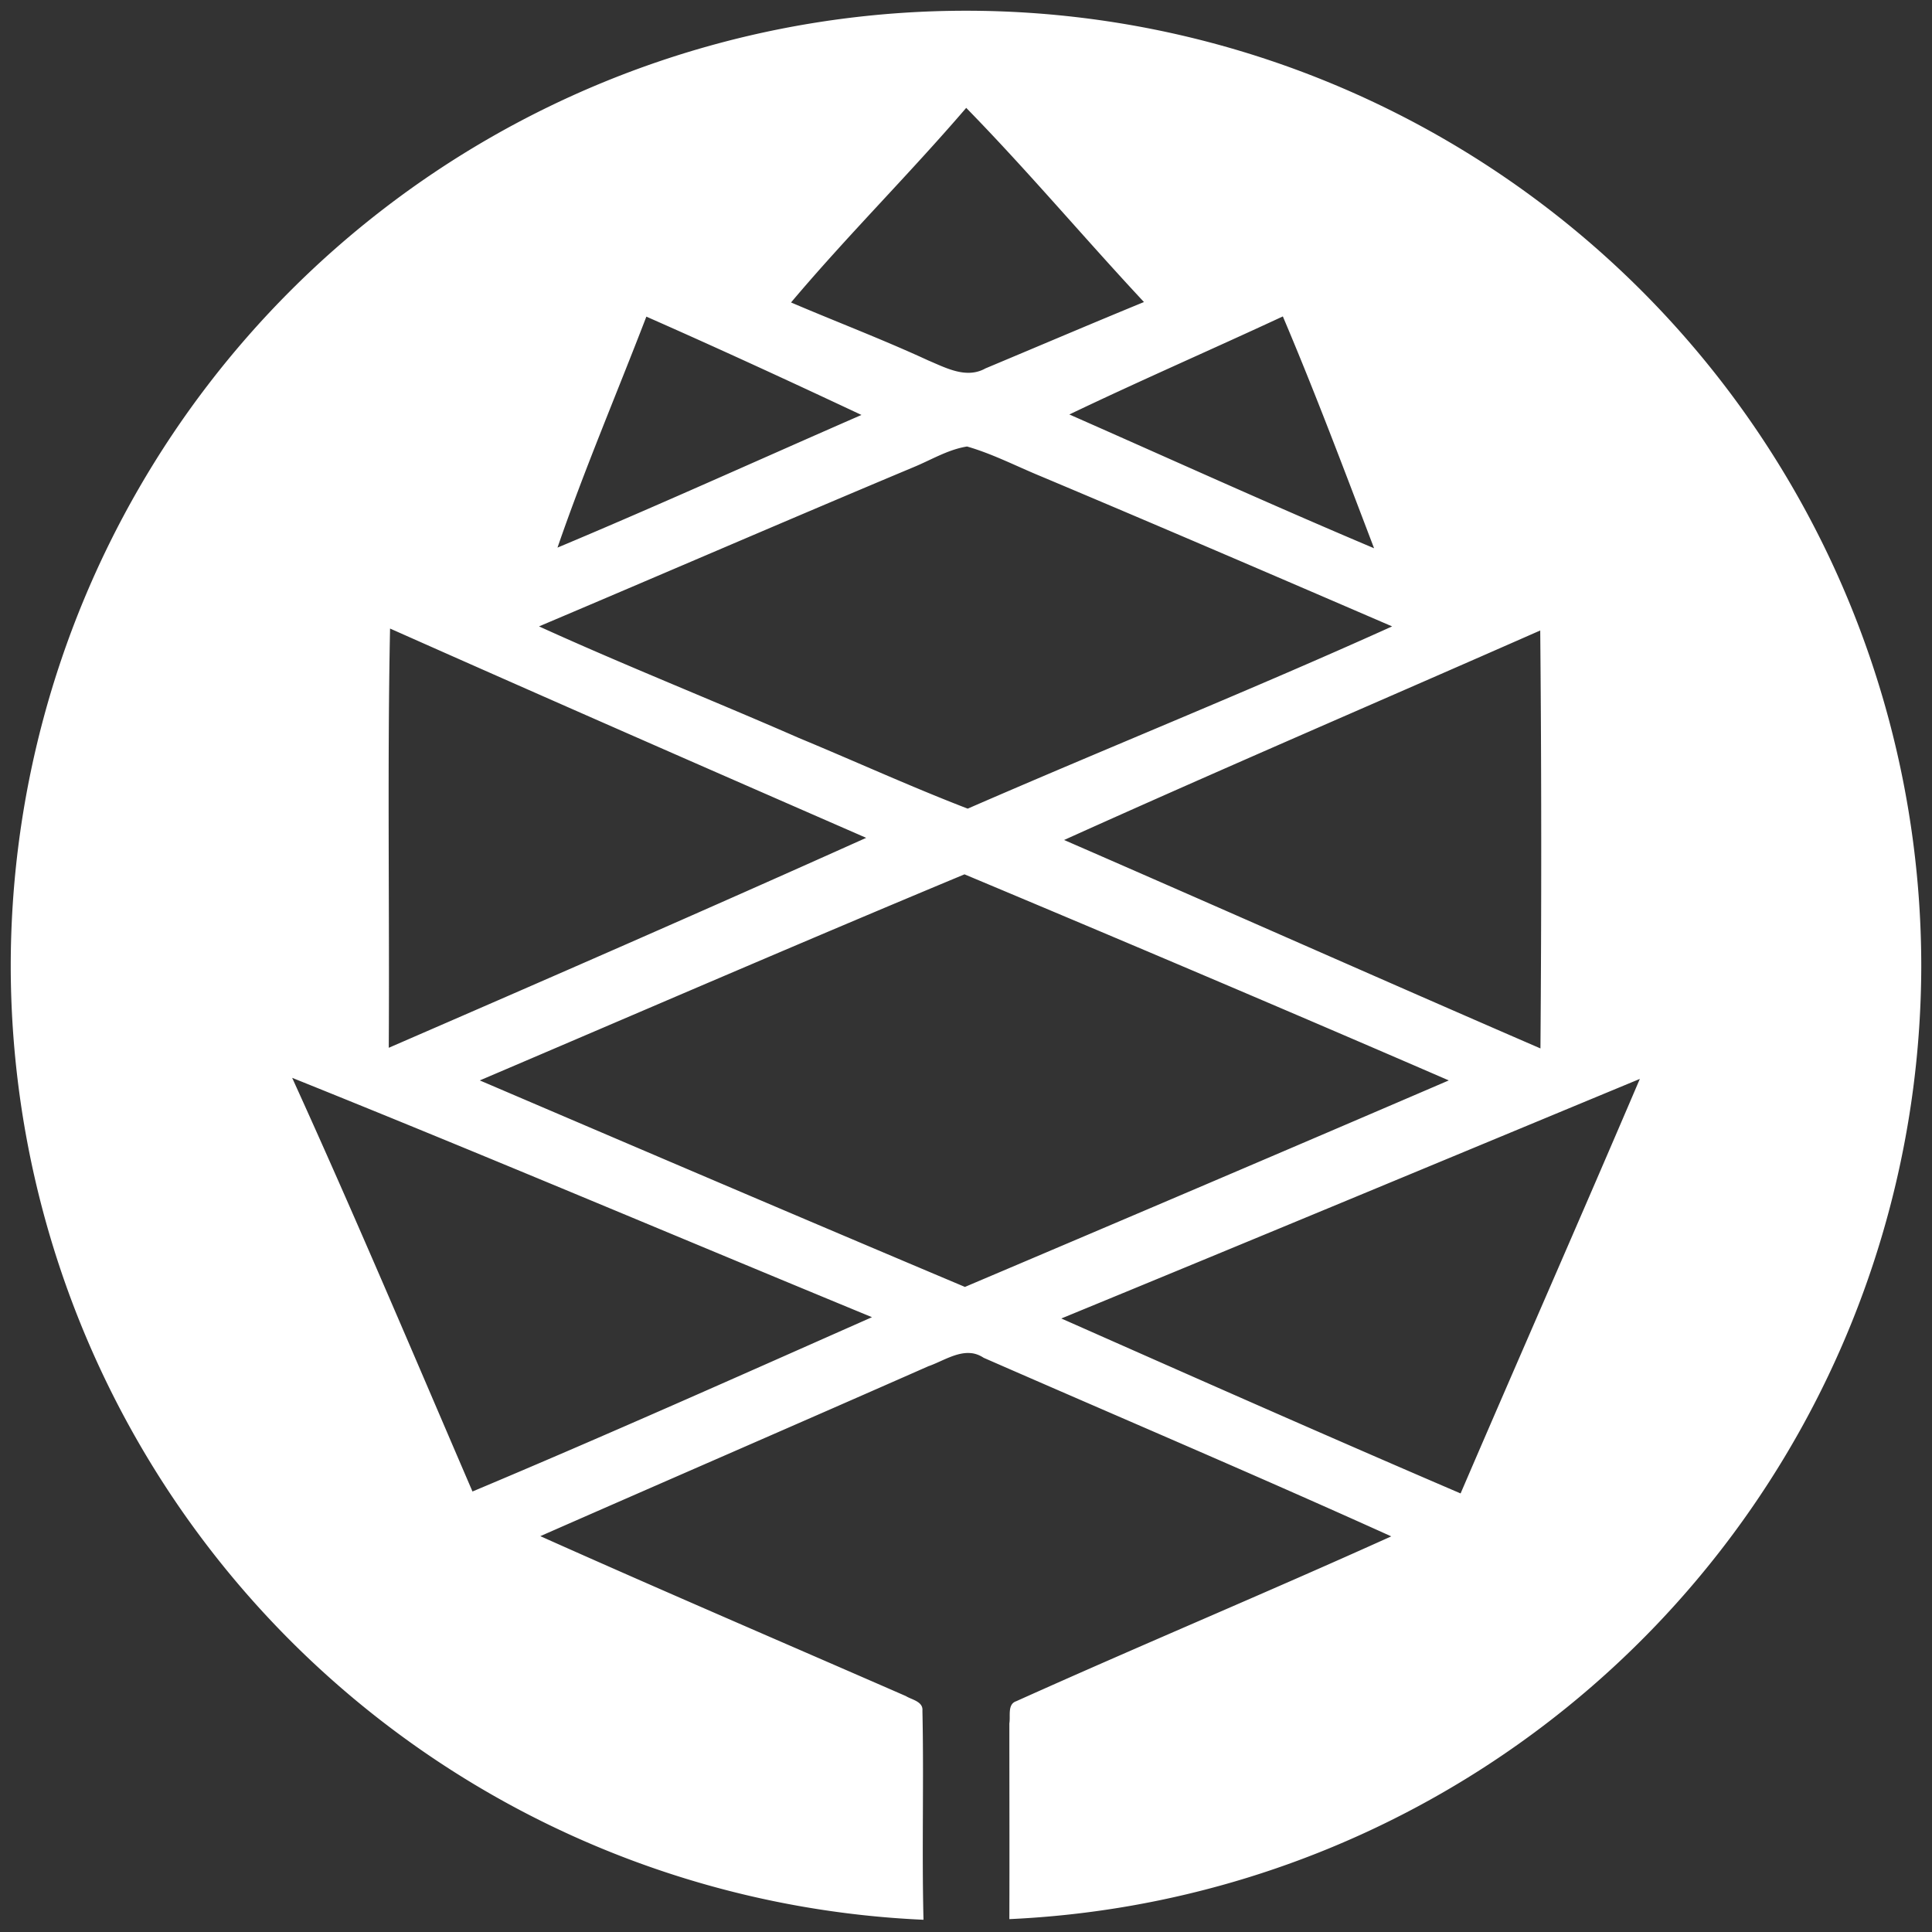 <?xml version="1.0" encoding="UTF-8" standalone="no"?>
<svg xmlns="http://www.w3.org/2000/svg" height="90" width="90" version="1.1" viewBox="0 0 90 90">
 <rect x="0" y="0" width="90" height="90" fill="#333333" stroke="none"/>
 <path style="color-rendering:auto;color:#000000;isolation:auto;mix-blend-mode:normal;paint-order:stroke fill markers;shape-rendering:auto;solid-color:#000000;image-rendering:auto" fill="#fff" d="m45 0.5a44.5 44.52 0 0 0 -44.5 44.52 44.5 44.52 0 0 0 42.52 44.41c-0.08-3.25 0.02-6.49-0.05-9.74 0.04-0.43-0.5-0.51-0.77-0.68-5.68-2.48-11.37-4.92-17.03-7.45 6.03-2.65 12.08-5.27 18.11-7.93h0.01c0.6-0.22 1.25-0.64 1.89-0.6 0.21 0.01 0.43 0.08 0.64 0.22 6.33 2.77 12.69 5.47 18.99 8.32-5.8 2.62-11.67 5.07-17.47 7.68-0.42 0.14-0.26 0.69-0.32 1.03 0 3.04 0.01 6.08 0 9.12a44.5 44.52 0 0 0 42.48 -44.38 44.5 44.52 0 0 0 -44.5 -44.52zm0.01 4.525c2.86 2.925 5.49 6.055 8.28 9.045-2.46 1.01-4.92 2.06-7.38 3.09-0.89 0.5-1.84-0.02-2.67-0.37-2.1-0.97-4.26-1.79-6.39-2.7 2.62-3.11 5.51-5.977 8.16-9.065zm14.75 9.715c1.51 3.56 2.87 7.18 4.25 10.8-4.76-2.01-9.47-4.15-14.19-6.23h-0.01c3.3-1.58 6.64-3.03 9.95-4.57zm-29.65 0.01c3.36 1.48 6.7 3.02 10.02 4.58-4.72 2.06-9.41 4.19-14.16 6.18 1.25-3.63 2.76-7.17 4.14-10.76zm14.94 6.05c1.18 0.34 2.28 0.91 3.42 1.38 5.47 2.3 10.93 4.65 16.38 7-6.53 2.95-13.2 5.63-19.77 8.49-2.65-1.02-5.23-2.2-7.86-3.29-4.02-1.76-8.11-3.38-12.11-5.2 5.81-2.46 11.61-4.97 17.43-7.41 0.83-0.34 1.62-0.83 2.51-0.97zm-26.88 8.48c7.38 3.28 14.78 6.52 22.18 9.75-7.39 3.32-14.82 6.56-22.24 9.78 0.04-6.51-0.07-13.02 0.06-19.52v-0.01zm53.58 0.09c0.06 6.49 0.06 12.98 0.01 19.47-7.41-3.21-14.79-6.49-22.19-9.71h-0.01l0.01-0.01v0.01c7.36-3.32 14.78-6.5 22.18-9.76zm-26.82 11.36c7.54 3.16 15.06 6.35 22.56 9.6-7.51 3.23-15.02 6.43-22.54 9.62-7.54-3.18-15.07-6.4-22.6-9.62 7.53-3.21 15.04-6.46 22.58-9.6zm-31.32 9.48c9.04 3.63 18.01 7.44 27.01 11.15-6.19 2.74-12.37 5.5-18.61 8.12-2.77-6.44-5.5-12.9-8.4-19.27zm62.78 0.05c-2.75 6.44-5.58 12.87-8.35 19.31-6.22-2.67-12.41-5.41-18.6-8.15 9-3.7 17.98-7.44 26.95-11.16z"/>
</svg>
